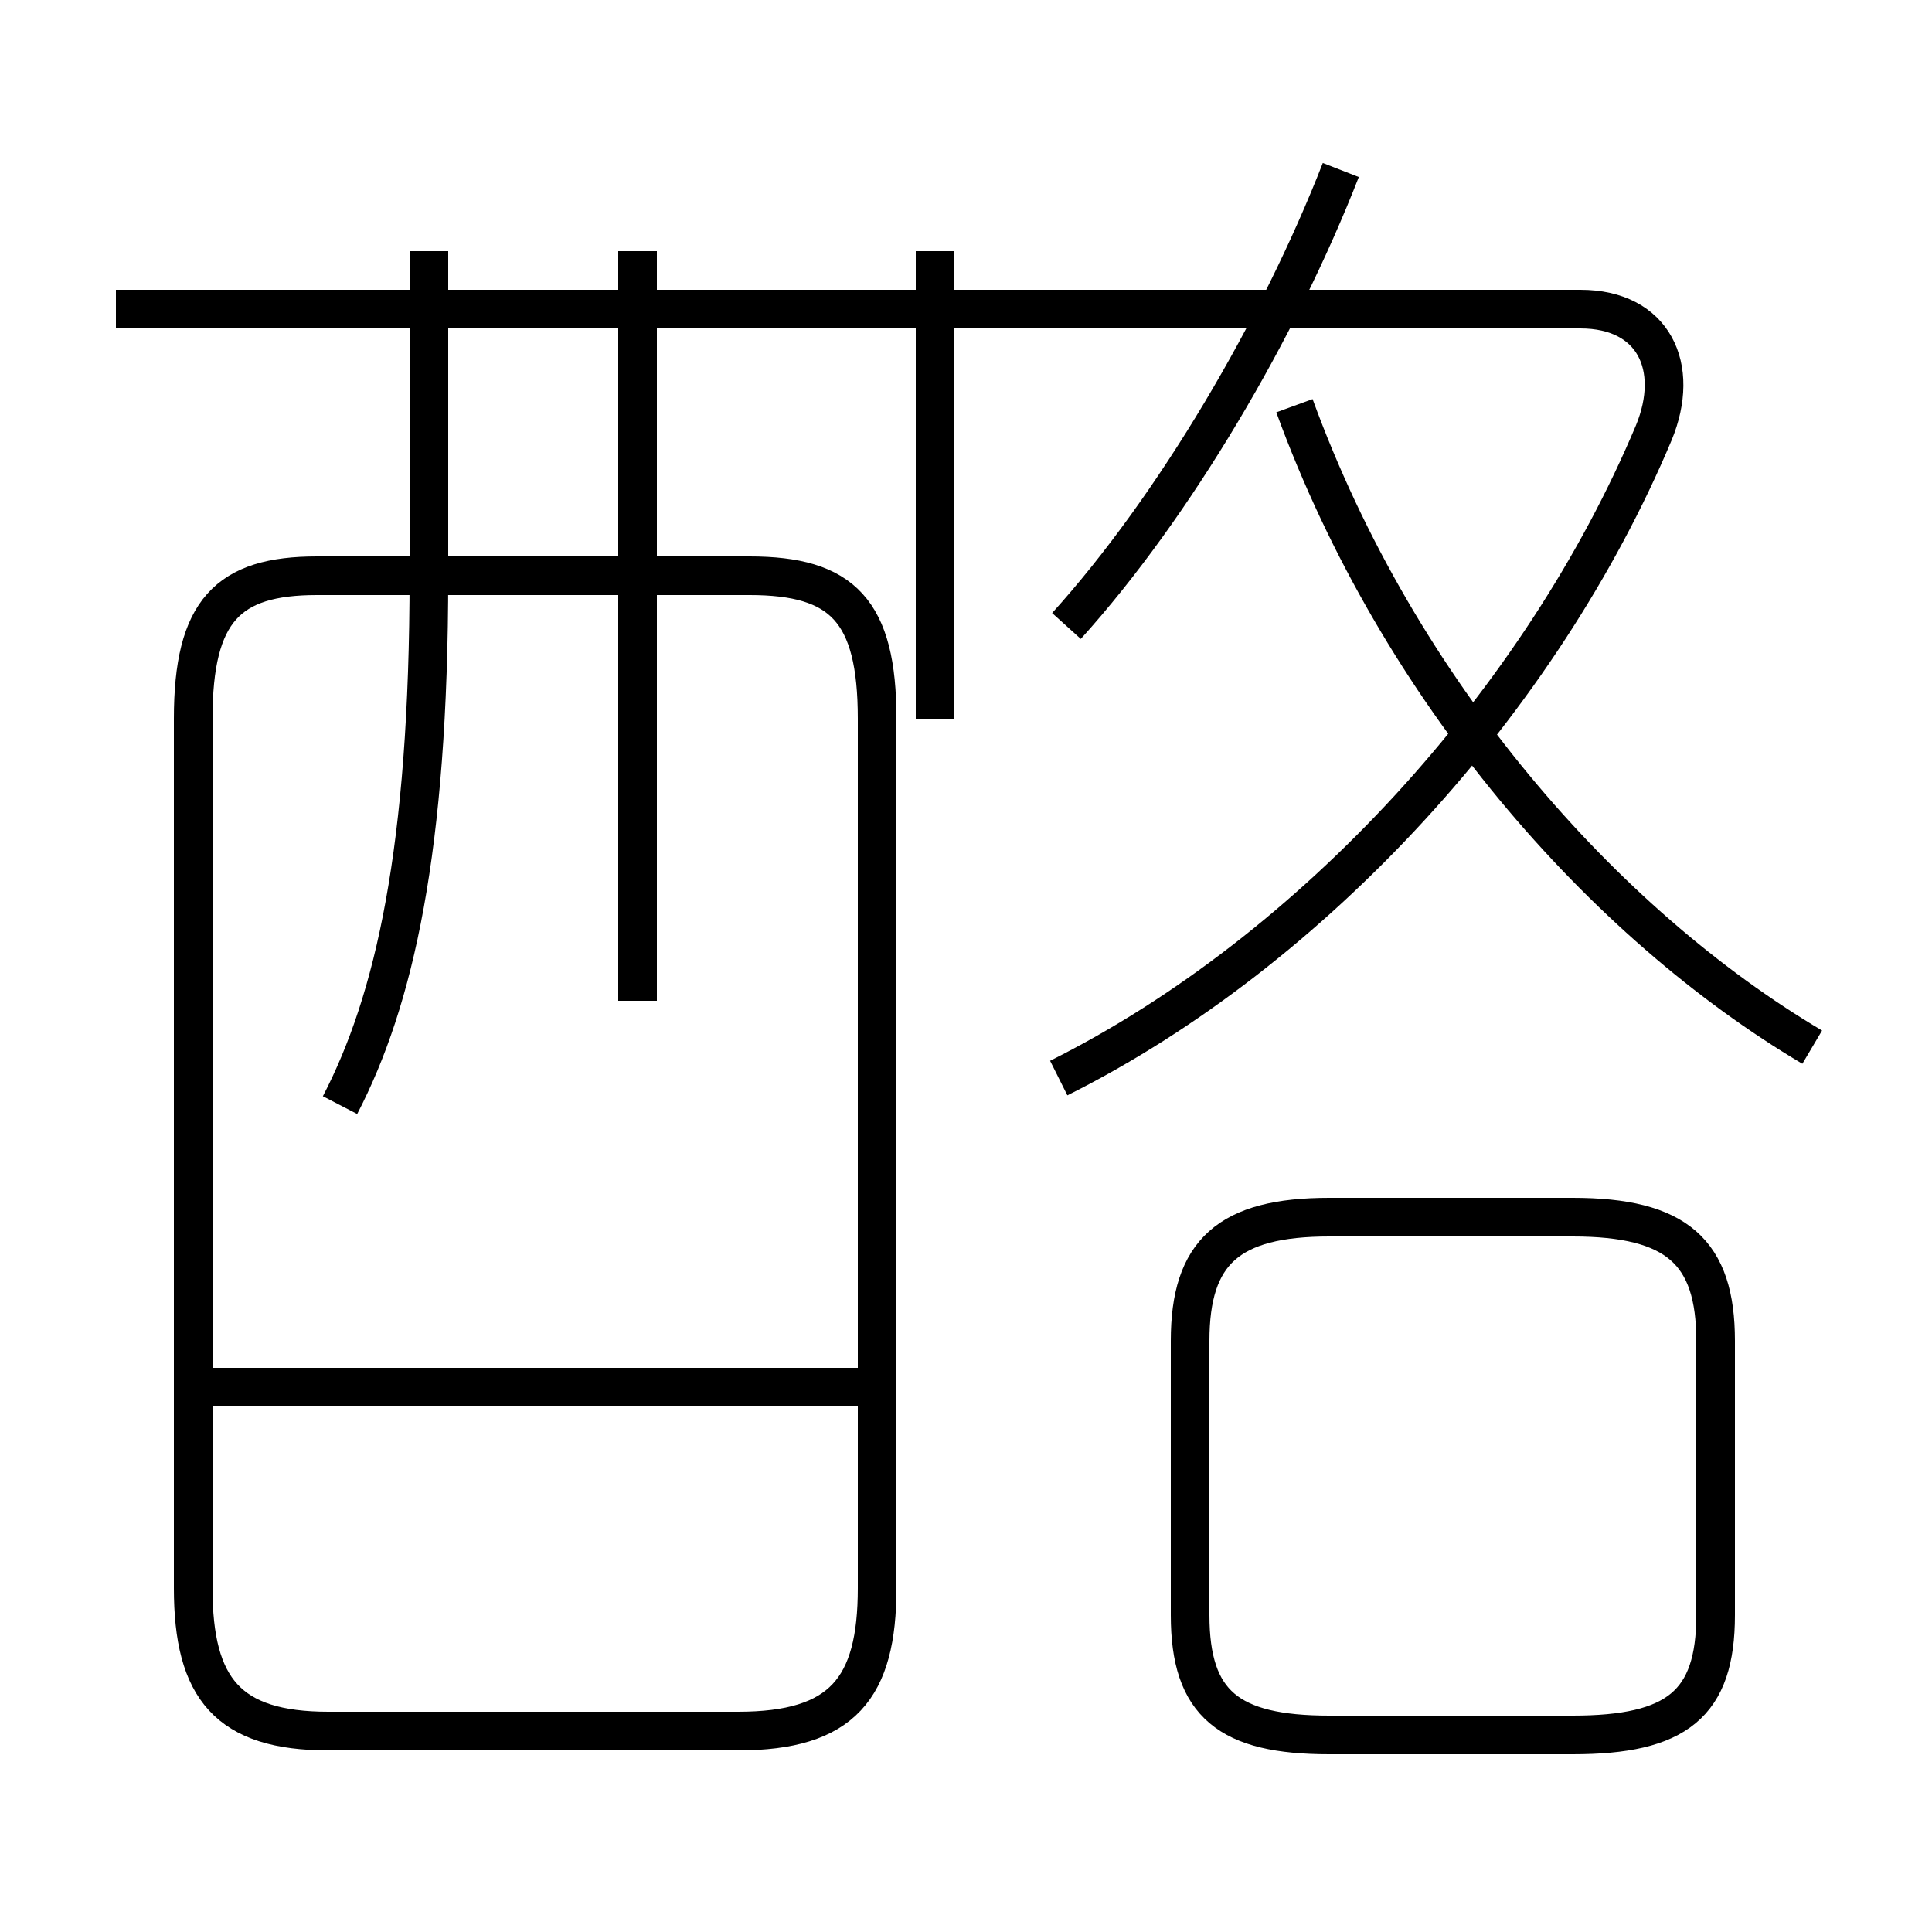 <?xml version='1.0' encoding='utf8'?>
<svg viewBox="0.0 -6.0 50.0 50.0" version="1.1" xmlns="http://www.w3.org/2000/svg">
<rect x="0.0" y="-6.0" width="50.0" height="50.0" fill="#808080" stroke="none"/>
<rect x="-1000" y="-1000" width="2000" height="2000" stroke="white" fill="white"/>
<g style="fill:white;stroke:#000000;  stroke-width:1">
<path d="M 8.5 0.8 L 19.1 0.8 C 21.8 0.8 22.7 -0.3 22.7 -2.9 L 22.7 -25.4 C 22.7 -28.2 21.8 -29.1 19.4 -29.1 L 8.2 -29.1 C 5.9 -29.1 5.0 -28.2 5.0 -25.4 L 5.0 -2.9 C 5.0 -0.3 5.9 0.8 8.5 0.8 Z M 22.4 -8.1 L 5.3 -8.1 M 8.8 -15.4 C 10.2 -18.1 11.1 -22.0 11.1 -29.1 L 11.1 -37.5 M 16.5 -18.1 L 16.5 -37.5 M 34.4 0.9 L 40.7 0.9 C 43.4 0.9 44.4 0.1 44.4 -2.2 L 44.4 -9.3 C 44.4 -11.6 43.4 -12.5 40.7 -12.5 L 34.4 -12.5 C 31.8 -12.5 30.8 -11.6 30.8 -9.3 L 30.8 -2.2 C 30.8 0.1 31.8 0.9 34.4 0.9 Z M 24.2 -25.4 L 24.2 -37.5 M 27.4 -16.1 C 34.0 -19.4 39.9 -25.9 42.8 -32.8 C 43.5 -34.5 42.8 -36.0 40.9 -36.0 L 3.0 -36.0 M 46.9 -16.9 C 41.5 -20.1 36.2 -26.1 33.5 -33.5 M 27.6 -27.8 C 30.4 -30.9 33.1 -35.5 34.7 -39.6" transform="translate(0.0 38.0)" />
</g>
</svg>